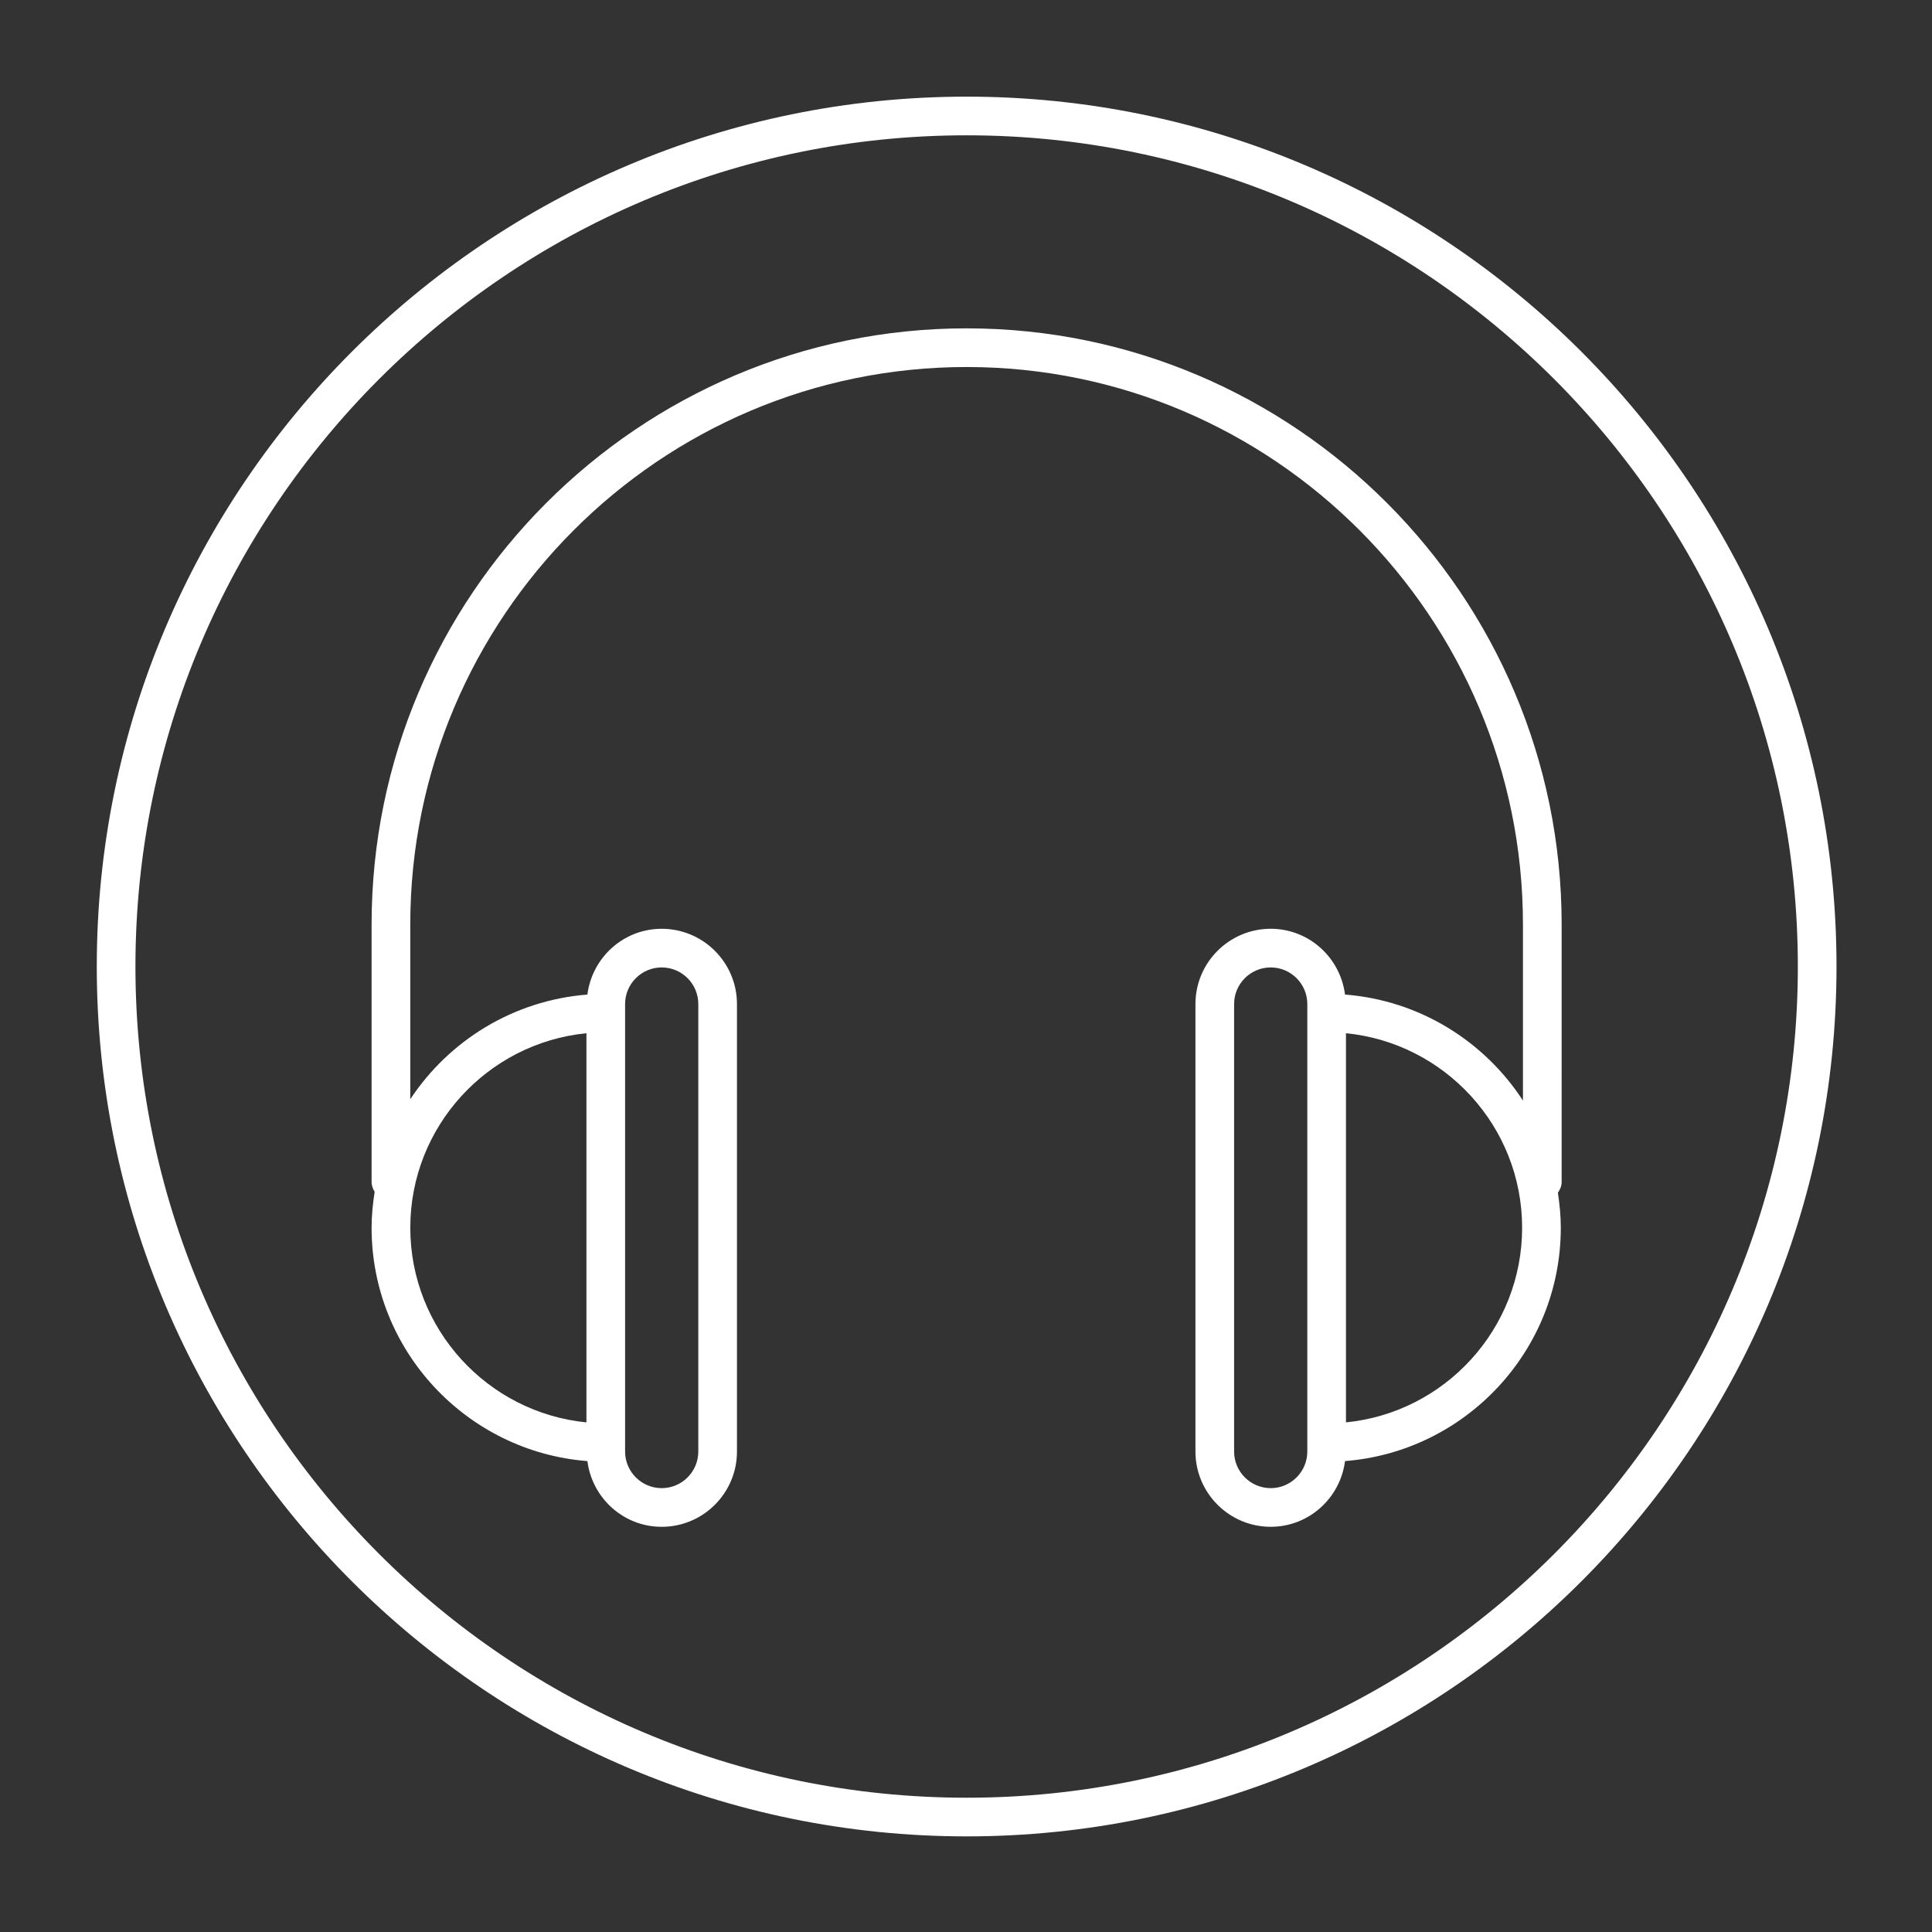 <?xml version="1.0" encoding="UTF-8"?>
<svg width="100" height="100" version="1.1" viewBox="0 0 75 75" xmlns="http://www.w3.org/2000/svg">
 <rect x="0" y="0" width="75" height="75" fill="#333333" stroke="none"/>
 <g transform="matrix(.134 0 0 .134 -9.375 4e-8)" fill="#fff">
  <path d="m350 532c138.95 0 252-113.05 252-252s-113.05-252-252-252-252 113.05-252 252 113.05 252 252 252zm0-492.8c132.78 0 240.8 108.02 240.8 240.8s-108.02 240.8-240.8 240.8-240.8-108.02-240.8-240.8 108.02-240.8 240.8-240.8z"/>
  <path d="m240.13 423.28c1.379 10.707 10.449 19.039 21.527 19.039 12.023 0 21.805-9.781 21.805-21.805v-129.64c0-12.023-9.781-21.805-21.805-21.805-11.082 0-20.16 8.34-21.527 19.059-21.43 1.676-40.086 13.316-51.309 30.32v-50.602c0-89.062 72.301-161.52 161.17-161.52s161.17 72.453 161.17 161.52v50.992c-11.195-17.215-29.953-29.023-51.547-30.715-1.371-10.711-10.445-19.059-21.527-19.059-12.023 0-21.805 9.781-21.805 21.805v129.64c0 12.023 9.781 21.805 21.805 21.805 11.078 0 20.148-8.332 21.527-19.039 34.914-2.734 62.512-31.977 62.512-67.602 0-3.449-0.34-6.816-0.84-10.129 0.629-0.906 1.082-1.941 1.082-3.129l4e-3 -74.582c0-95.234-77.332-172.71-172.38-172.71-95.043 0-172.38 77.48-172.38 172.71v74.582c0 1.059 0.375 1.992 0.887 2.84-0.527 3.406-0.887 6.867-0.887 10.422 0 35.625 27.594 64.867 62.508 67.602zm10.922-132.41c0-5.848 4.762-10.605 10.605-10.605 5.848 0 10.605 4.762 10.605 10.605v129.64c0 5.848-4.762 10.605-10.605 10.605-5.848 0-10.605-4.762-10.605-10.605zm197.64 129.64c0 5.848-4.762 10.605-10.605 10.605-5.848 0-10.605-4.762-10.605-10.605v-129.64c0-5.848 4.762-10.605 10.605-10.605 5.848 0 10.605 4.762 10.605 10.605zm11.199-8.445v-112.74c28.605 2.824 51.031 27.008 51.031 56.348 4e-3 29.359-22.418 53.562-51.031 56.391zm-220.04-112.74v112.74c-28.605-2.824-51.027-27.031-51.027-56.391 0-29.34 22.422-53.527 51.027-56.348z"/>
 </g>
</svg>
